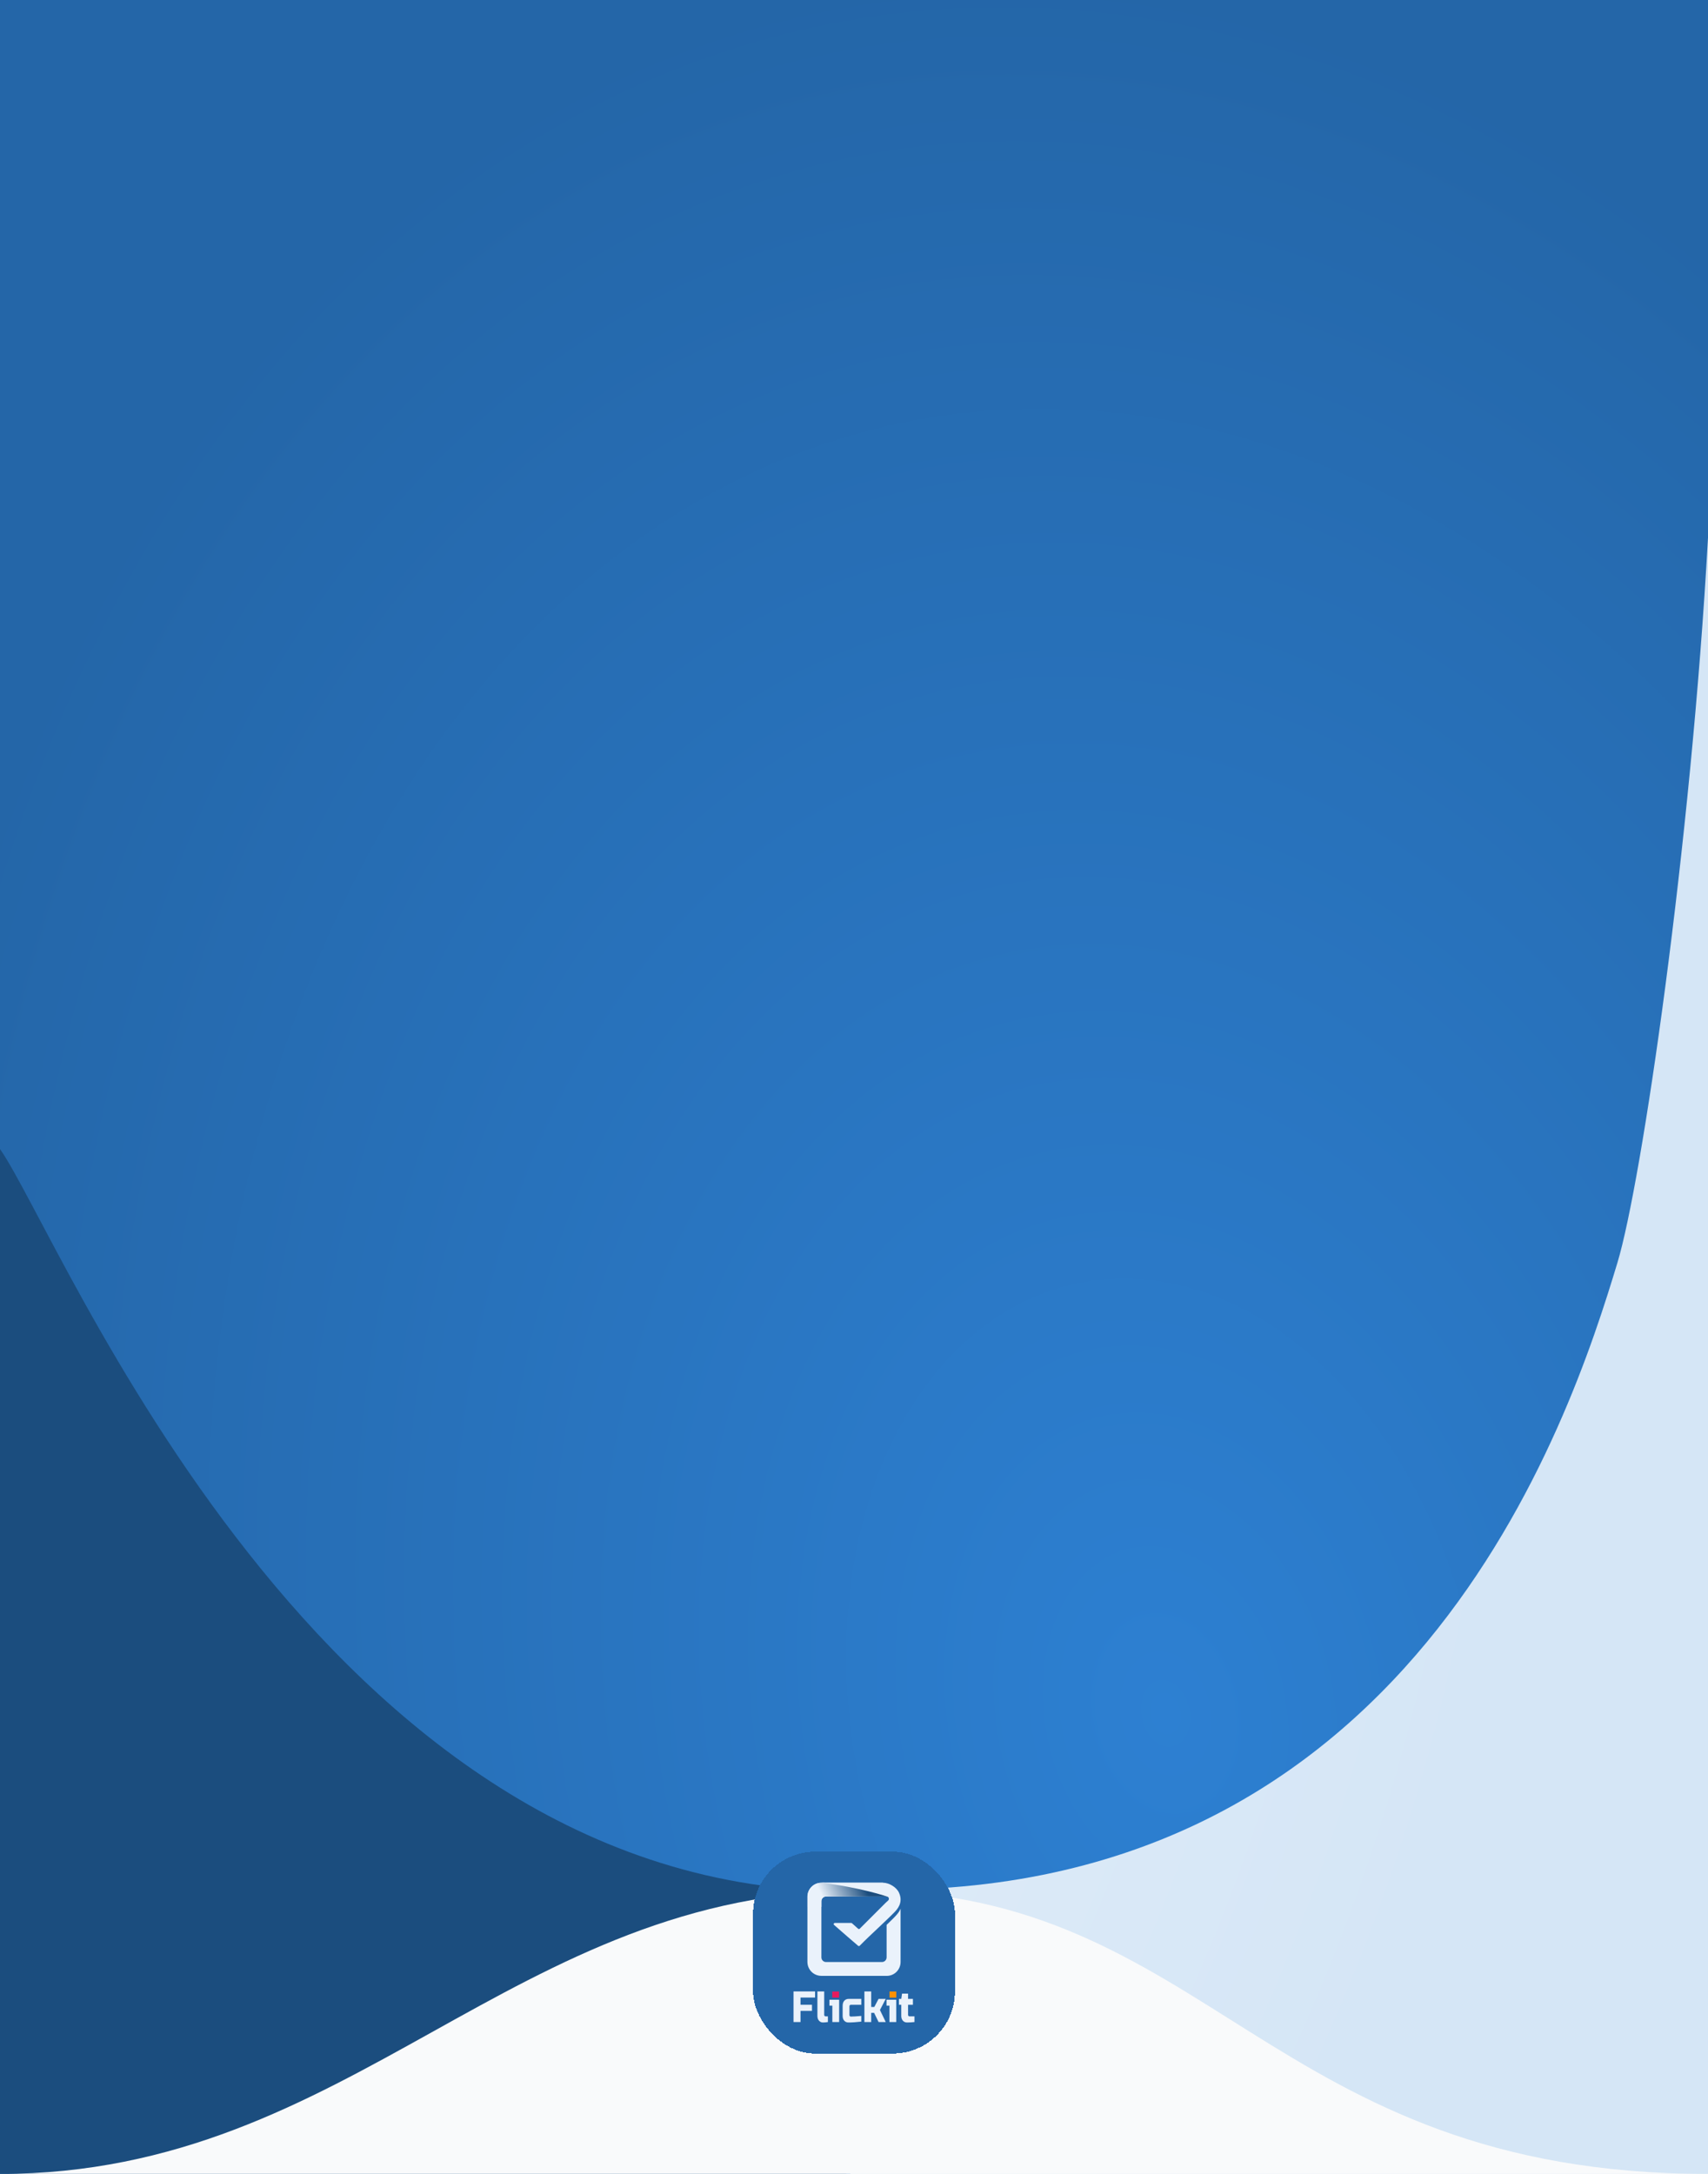 <svg width="440" height="560" viewBox="0 0 440 560" fill="none" xmlns="http://www.w3.org/2000/svg">
<g clip-path="url(#clip0_13513_2638)">
<path d="M0 568V396.503V0H440V568H0Z" fill="url(#paint0_radial_13513_2638)"/>
<path fill-rule="evenodd" clip-rule="evenodd" d="M416.675 325.257C404.688 364.973 363.605 492.403 219.063 486.631V563H0V0L440 0V138.53C435.615 217.777 422.945 304.483 416.675 325.257Z" fill="url(#paint1_radial_13513_2638)"/>
<path d="M0 561V296C16 318.707 82 487.191 218 487.191V561H0Z" fill="#1B4D7E"/>
<path d="M221.683 487C311.641 487 326.787 560.011 440 560.011V589H0V560.011C91.029 560.011 131.725 487 221.683 487Z" fill="#F9FAFB"/>
<g filter="url(#filter0_dd_13513_2638)">
<rect x="194" y="461" width="52" height="52" rx="16" fill="#2466A8" shape-rendering="crispEdges"/>
<path d="M228.4 479.857V488.228C228.4 488.891 227.863 489.428 227.2 489.428H212.8C212.137 489.428 211.6 488.891 211.6 488.228V473.753C211.6 473.09 212.13 472.553 212.792 472.553C216.494 472.553 227.619 472.553 229 472.553L227.444 469H211.6C209.612 469 208 470.605 208 472.593C208 477.037 208.001 484.6 208 489.393C208 491.379 209.6 492.985 211.586 492.988C216.038 492.995 223.629 493.005 228.441 492.996C230.415 492.993 232 491.39 232 489.416V475.686C231.55 476.698 231.1 477.29 228.4 479.857Z" fill="#EAF2FB"/>
<path d="M211.6 475.217C211.6 474.645 211.6 474.153 211.6 473.753C211.6 473.09 212.136 472.553 212.799 472.553C216.038 472.553 224.969 472.553 228.7 472.553C228.7 472.553 221.95 469.888 212.155 469H211.622C209.633 469 208.022 470.612 208.022 472.6V475.217H211.6Z" fill="url(#paint2_linear_13513_2638)"/>
<path fill-rule="evenodd" clip-rule="evenodd" d="M231.582 471.549C230.934 470.128 229 469 227.5 469C226 469 211.6 469 211.6 469C221.5 470.184 228.55 472.553 228.55 472.553C229.008 472.682 229.145 473.264 228.794 473.584L228.161 474.161L221.478 480.845C221.366 480.957 221.185 480.962 221.066 480.856L219.485 479.439C219.43 479.39 219.359 479.362 219.285 479.362H215.065C214.792 479.362 214.661 479.692 214.865 479.873C216.535 481.362 220.155 484.469 221.066 485.25C221.187 485.354 221.363 485.343 221.474 485.23C224.251 482.393 227.763 479.313 230.513 476.496C231.895 475.08 232.455 473.465 231.582 471.549Z" fill="#EAF2FB"/>
<path d="M206.222 504.887H204.422V497H209.974V498.578H206.222V500.437H209.173V502.014H206.222V504.887Z" fill="#EAF2FB"/>
<path d="M213.275 504.887C212.828 504.962 212.403 505 212 505C211.596 505 211.258 504.846 210.984 504.538C210.711 504.23 210.574 503.821 210.574 503.31V497H212.325V503.028C212.325 503.141 212.358 503.235 212.425 503.31C212.491 503.385 212.575 503.423 212.675 503.423H213.275V504.887Z" fill="#EAF2FB"/>
<path d="M216.173 499.141V504.887H214.422V500.662H213.672V499.141H216.173Z" fill="#EAF2FB"/>
<path d="M221.876 504.775C220.629 504.925 219.528 505 218.575 505C218.121 505 217.758 504.846 217.484 504.538C217.211 504.23 217.074 503.821 217.074 503.31V500.718C217.074 500.155 217.216 499.714 217.499 499.395C217.783 499.075 218.175 498.916 218.675 498.916H221.876V500.437H219.225C218.958 500.437 218.825 500.587 218.825 500.888V503.085C218.825 503.197 218.858 503.291 218.925 503.367C218.991 503.442 219.075 503.479 219.175 503.479C219.775 503.479 220.675 503.423 221.876 503.31L221.876 504.775Z" fill="#EAF2FB"/>
<path d="M224.43 502.521V504.887H222.68V497H224.43V501H225.231L226.331 498.916H228.181L226.681 501.789L228.181 504.888H226.331L225.18 502.521H224.43V502.521Z" fill="#EAF2FB"/>
<path d="M230.88 499.141V504.887H229.129V500.662H228.379V499.141H230.88Z" fill="#EAF2FB"/>
<path d="M235.579 504.887C234.933 504.962 234.299 505 233.679 505C233.225 505 232.862 504.846 232.588 504.538C232.315 504.23 232.178 503.821 232.178 503.31V500.437H231.578V498.916H232.178L232.378 497.563H233.929V498.916H235.179V500.437H233.929V503.028C233.929 503.141 233.962 503.235 234.029 503.31C234.096 503.385 234.179 503.423 234.279 503.423H235.579V504.887Z" fill="#EAF2FB"/>
<path d="M216.153 497.024H214.402V498.602H216.153V497.024Z" fill="#E61A5E"/>
<path d="M230.895 497.024H229.145V498.602H230.895V497.024Z" fill="#FF9100"/>
</g>
</g>
<defs>
<filter id="filter0_dd_13513_2638" x="130" y="413" width="180" height="180" filterUnits="userSpaceOnUse" color-interpolation-filters="sRGB">
<feFlood flood-opacity="0" result="BackgroundImageFix"/>
<feColorMatrix in="SourceAlpha" type="matrix" values="0 0 0 0 0 0 0 0 0 0 0 0 0 0 0 0 0 0 127 0" result="hardAlpha"/>
<feOffset dy="16"/>
<feGaussianBlur stdDeviation="32"/>
<feComposite in2="hardAlpha" operator="out"/>
<feColorMatrix type="matrix" values="0 0 0 0 0.105 0 0 0 0 0.3 0 0 0 0 0.495 0 0 0 0.25 0"/>
<feBlend mode="normal" in2="BackgroundImageFix" result="effect1_dropShadow_13513_2638"/>
<feColorMatrix in="SourceAlpha" type="matrix" values="0 0 0 0 0 0 0 0 0 0 0 0 0 0 0 0 0 0 127 0" result="hardAlpha"/>
<feOffset/>
<feGaussianBlur stdDeviation="8"/>
<feComposite in2="hardAlpha" operator="out"/>
<feColorMatrix type="matrix" values="0 0 0 0 1 0 0 0 0 1 0 0 0 0 1 0 0 0 0.25 0"/>
<feBlend mode="normal" in2="effect1_dropShadow_13513_2638" result="effect2_dropShadow_13513_2638"/>
<feBlend mode="normal" in="SourceGraphic" in2="effect2_dropShadow_13513_2638" result="shape"/>
</filter>
<radialGradient id="paint0_radial_13513_2638" cx="0" cy="0" r="1" gradientUnits="userSpaceOnUse" gradientTransform="translate(11.725 399.827) rotate(-62.465) scale(450.527 360.951)">
<stop stop-color="#EAF2FB"/>
<stop offset="1" stop-color="#D5E6F6"/>
</radialGradient>
<radialGradient id="paint1_radial_13513_2638" cx="0" cy="0" r="1" gradientUnits="userSpaceOnUse" gradientTransform="translate(299.028 440.468) rotate(-100.854) scale(448.492 325.538)">
<stop stop-color="#2D80D2"/>
<stop offset="1" stop-color="#2466A8"/>
</radialGradient>
<linearGradient id="paint2_linear_13513_2638" x1="217.101" y1="499.42" x2="232.755" y2="492.497" gradientUnits="userSpaceOnUse">
<stop offset="0.35" stop-color="#EAF2FB"/>
<stop offset="1" stop-color="#1B4D7E"/>
</linearGradient>
<clipPath id="clip0_13513_2638">
<rect width="440" height="560" fill="white"/>
</clipPath>
</defs>
</svg>
